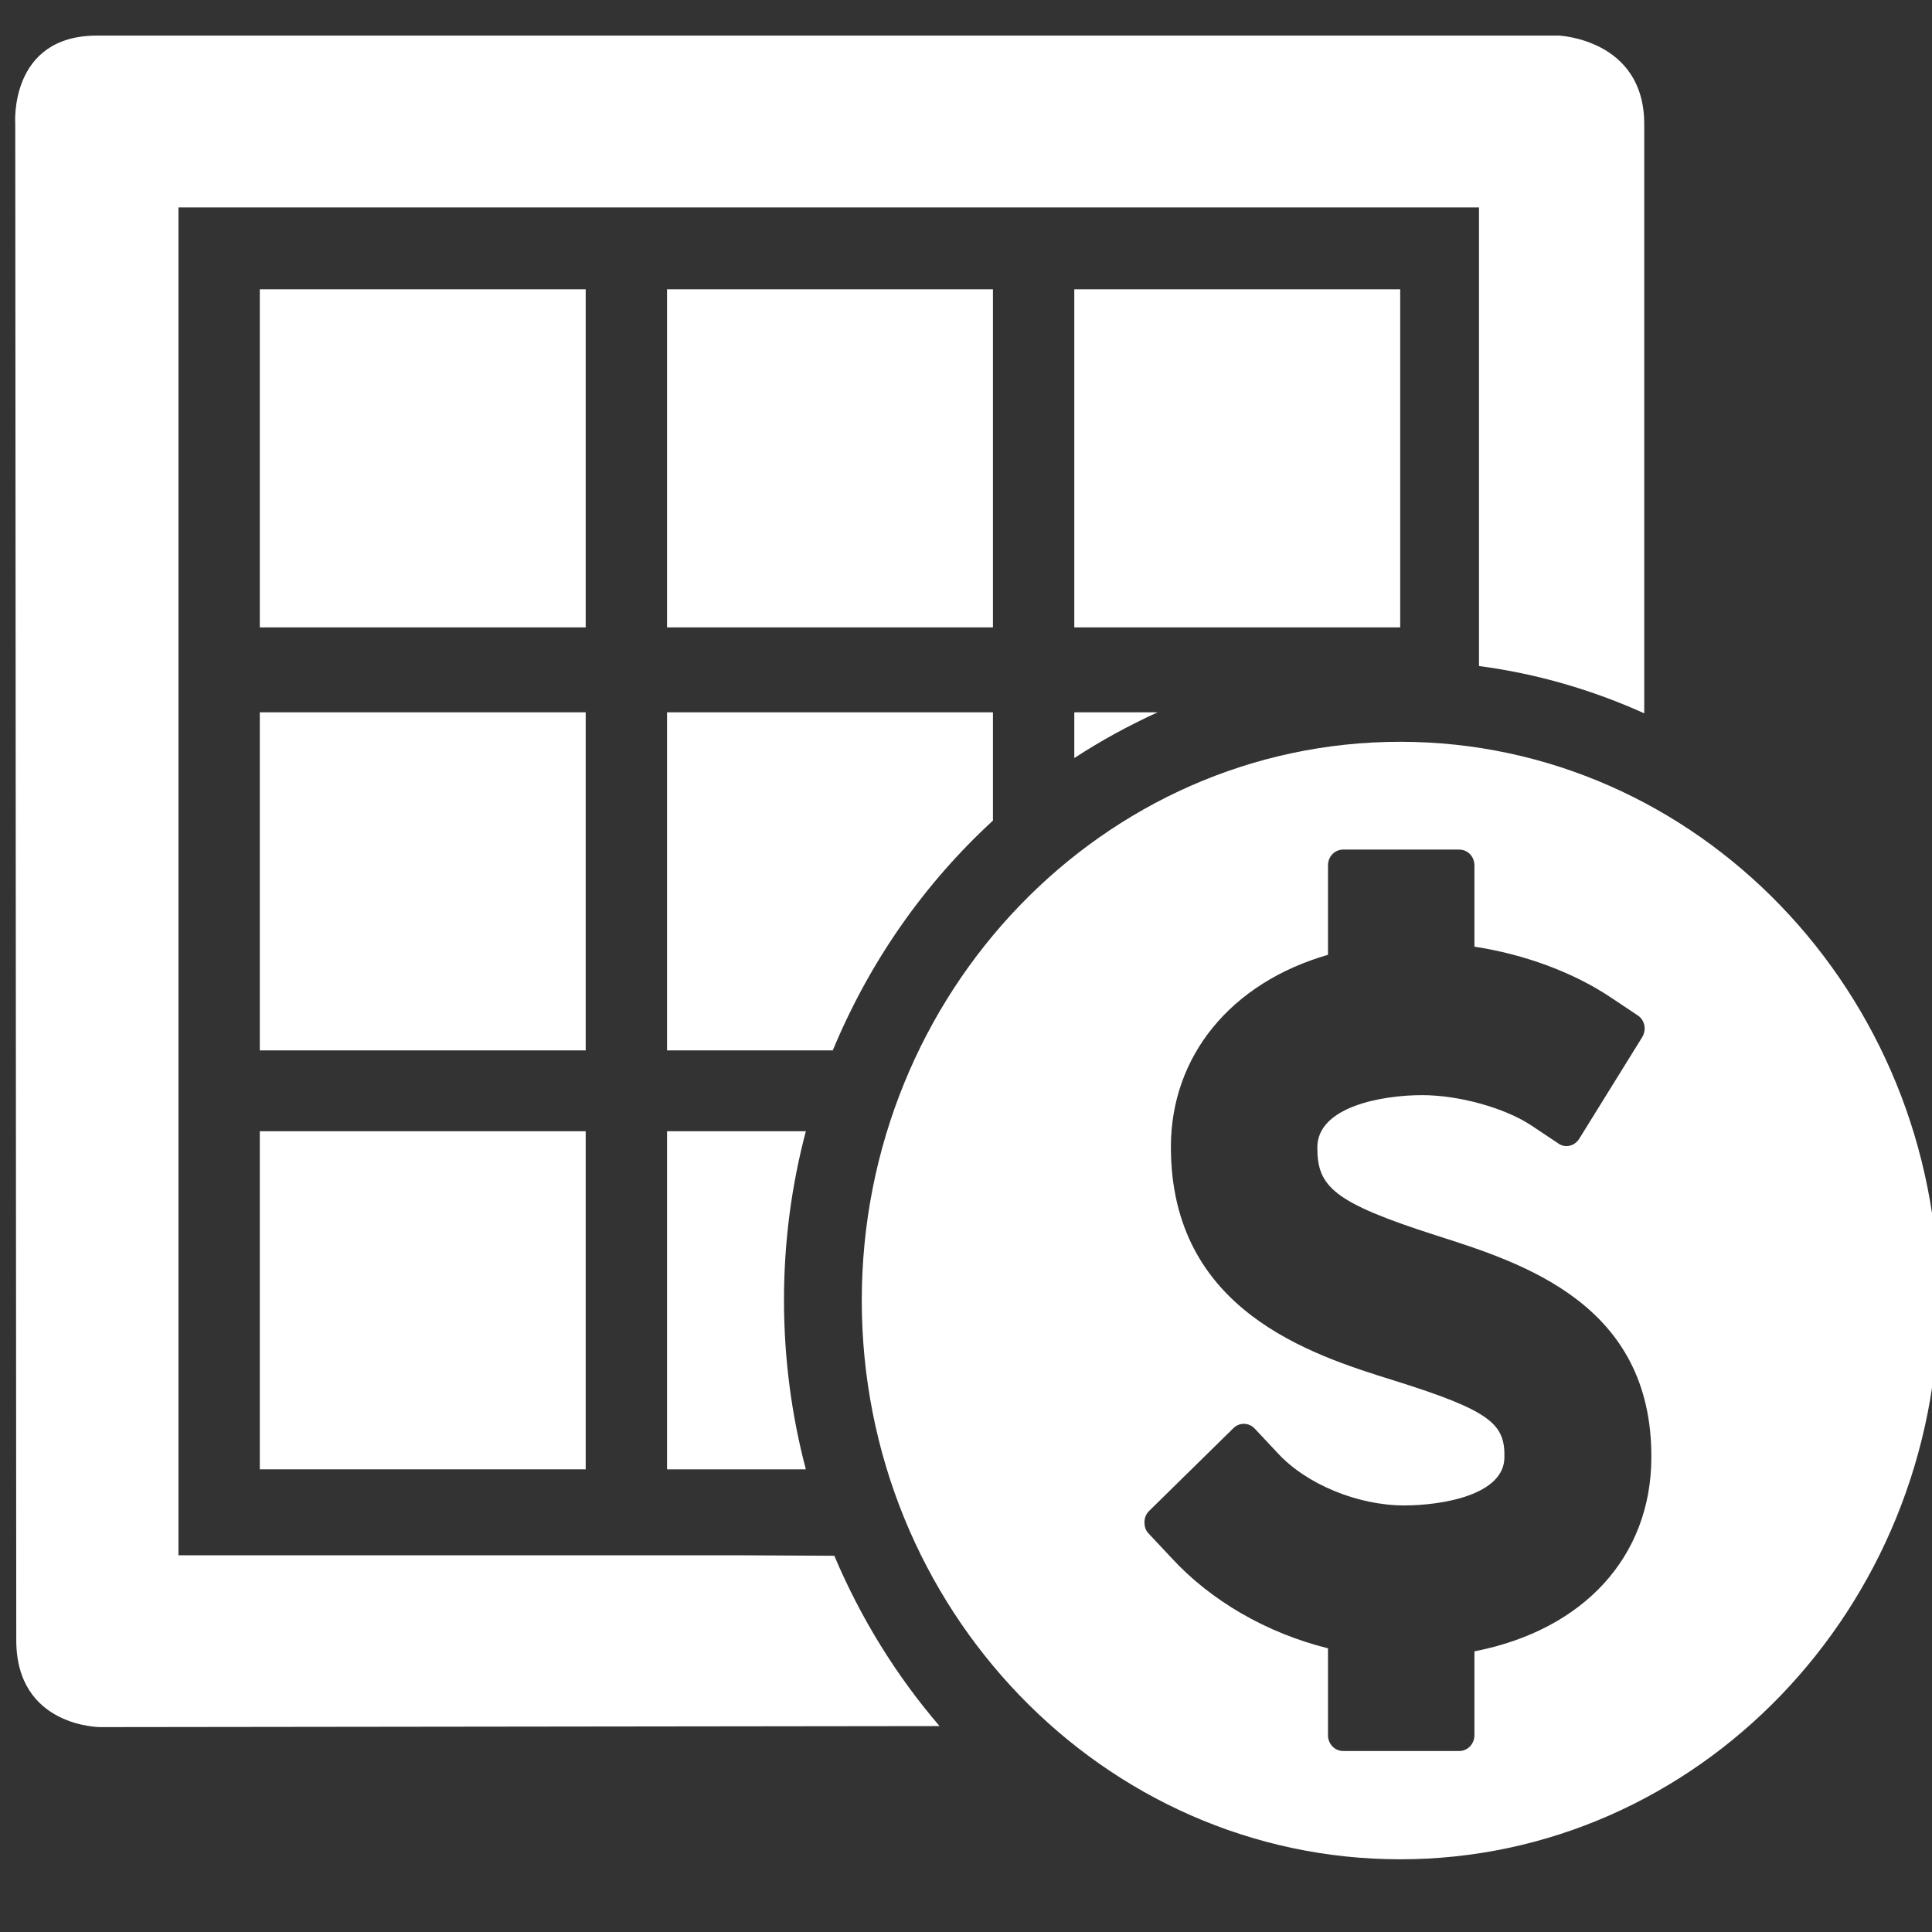 <?xml version="1.0" encoding="utf-8"?>
<!-- Generator: Adobe Illustrator 18.0.0, SVG Export Plug-In . SVG Version: 6.00 Build 0)  -->
<!DOCTYPE svg PUBLIC "-//W3C//DTD SVG 1.1//EN" "http://www.w3.org/Graphics/SVG/1.1/DTD/svg11.dtd">
<svg version="1.1" id="Layer_1" xmlns="http://www.w3.org/2000/svg" xmlns:xlink="http://www.w3.org/1999/xlink" x="0px" y="0px"
	fill="#fff" viewBox="0 0 380 380" enable-background="new 0 0 380 380" xml:space="preserve">
<rect x="0" y="0" width="380" height="380" fill="#333333" stroke="none"/>
<path fill="#fff" d="M275.4,145.9c-58.4,0-105.9,49.3-105.9,109.9S217,365.7,275.4,365.7s105.9-49.3,105.9-109.9
	S333.7,145.9,275.4,145.9z M290,324.8v16.5c0,1.7-1.3,3.1-3,3.1h-22.8c-1.7,0-3-1.4-3-3.1v-17.1c-12.1-3-23.1-9.4-30.8-17.8
	l-4.5-4.8c-0.6-0.6-0.8-1.4-0.8-2.2c0-0.8,0.3-1.6,0.9-2.2l16.6-16.3c1.2-1.2,3.1-1.1,4.2,0.1l4.5,4.8c5.6,6.1,15.7,10.3,24.9,10.3
	c7.3,0,19.7-2,19.7-9.5c0.1-6.5-2.6-9.1-21.8-15.1c-16.4-5.1-43.8-13.8-43.8-45.9c0-17.9,11.8-32.3,30.9-37.8v-17.6
	c0-1.7,1.3-3.1,3-3.1H287c1.7,0,3,1.4,3,3.1v16c9.9,1.5,19.5,5.1,26.7,9.9l5.4,3.6c1.4,0.9,1.8,2.8,0.9,4.3L310.6,224
	c-0.9,1.4-2.7,1.9-4.1,0.9l-5.4-3.6c-5.2-3.4-14.1-5.9-21.4-5.9c-7.7,0-20.6,2.2-20.6,10.3c0,7.7,3.1,10.8,23.4,17.3
	c16.9,5.4,42.5,13.4,42.3,43.8C324.7,306.2,311.5,320.6,290,324.8z"/>
<g>
	<path fill="none" d="M35.1,40.8V306h109.6h19.6c-2.3-5.4-4.2-11.1-5.7-16.9h-27.3v-66.5h27.3c1.5-5.4,3.2-10.8,5.4-15.9h-32.7
		v-66.5h64.1v21.3c5-4.6,10.4-8.8,16-12.4v-9h16.4c14.6-6.5,30.7-10.1,47.6-10.1c5.3,0,10.4,0.4,15.5,1V40.8H35.1z M115.2,289.1
		H51.1v-66.5h64.1V289.1z M115.2,206.6H51.1v-66.5h64.1V206.6z M115.2,123.4H51.1V56.9h64.1V123.4z M195.3,123.4h-64.1V56.9h64.1
		V123.4z M211.3,123.4V56.9h64.1v66.5H211.3z"/>
	<path d="M144.6,305.9H35.1V40.8h255.8V131c11.4,1.5,22.3,4.7,32.5,9.3c0-58,0-109.1,0-115.9C323.4,7.7,306.6,7,306.6,7
		S36.5,7,19.1,7S3,24.4,3,24.4s0.2,281.1,0.2,298.2s16.5,17.1,16.5,17.1s86.9-0.1,165.1-0.2c-8.5-9.9-15.5-21.2-20.7-33.5
		L144.6,305.9L144.6,305.9z"/>
	<rect x="51.1" y="56.9" width="64.1" height="66.5"/>
	<rect x="131.2" y="56.9" width="64.1" height="66.5"/>
	<rect x="211.3" y="56.9" width="64.1" height="66.5"/>
	<rect x="51.1" y="140.1" width="64.1" height="66.5"/>
	<path d="M195.3,161.4v-21.3h-64.1v66.5h32.6C171,189.2,181.8,173.8,195.3,161.4z"/>
	<path d="M211.3,140.1v9c5.2-3.4,10.7-6.4,16.4-9H211.3z"/>
	<rect x="51.1" y="222.5" width="64.1" height="66.5"/>
	<path d="M158.5,222.5h-27.3v66.5h27.3c-2.8-10.6-4.3-21.8-4.3-33.3S155.7,233.1,158.5,222.5z"/>
</g>
</svg>
